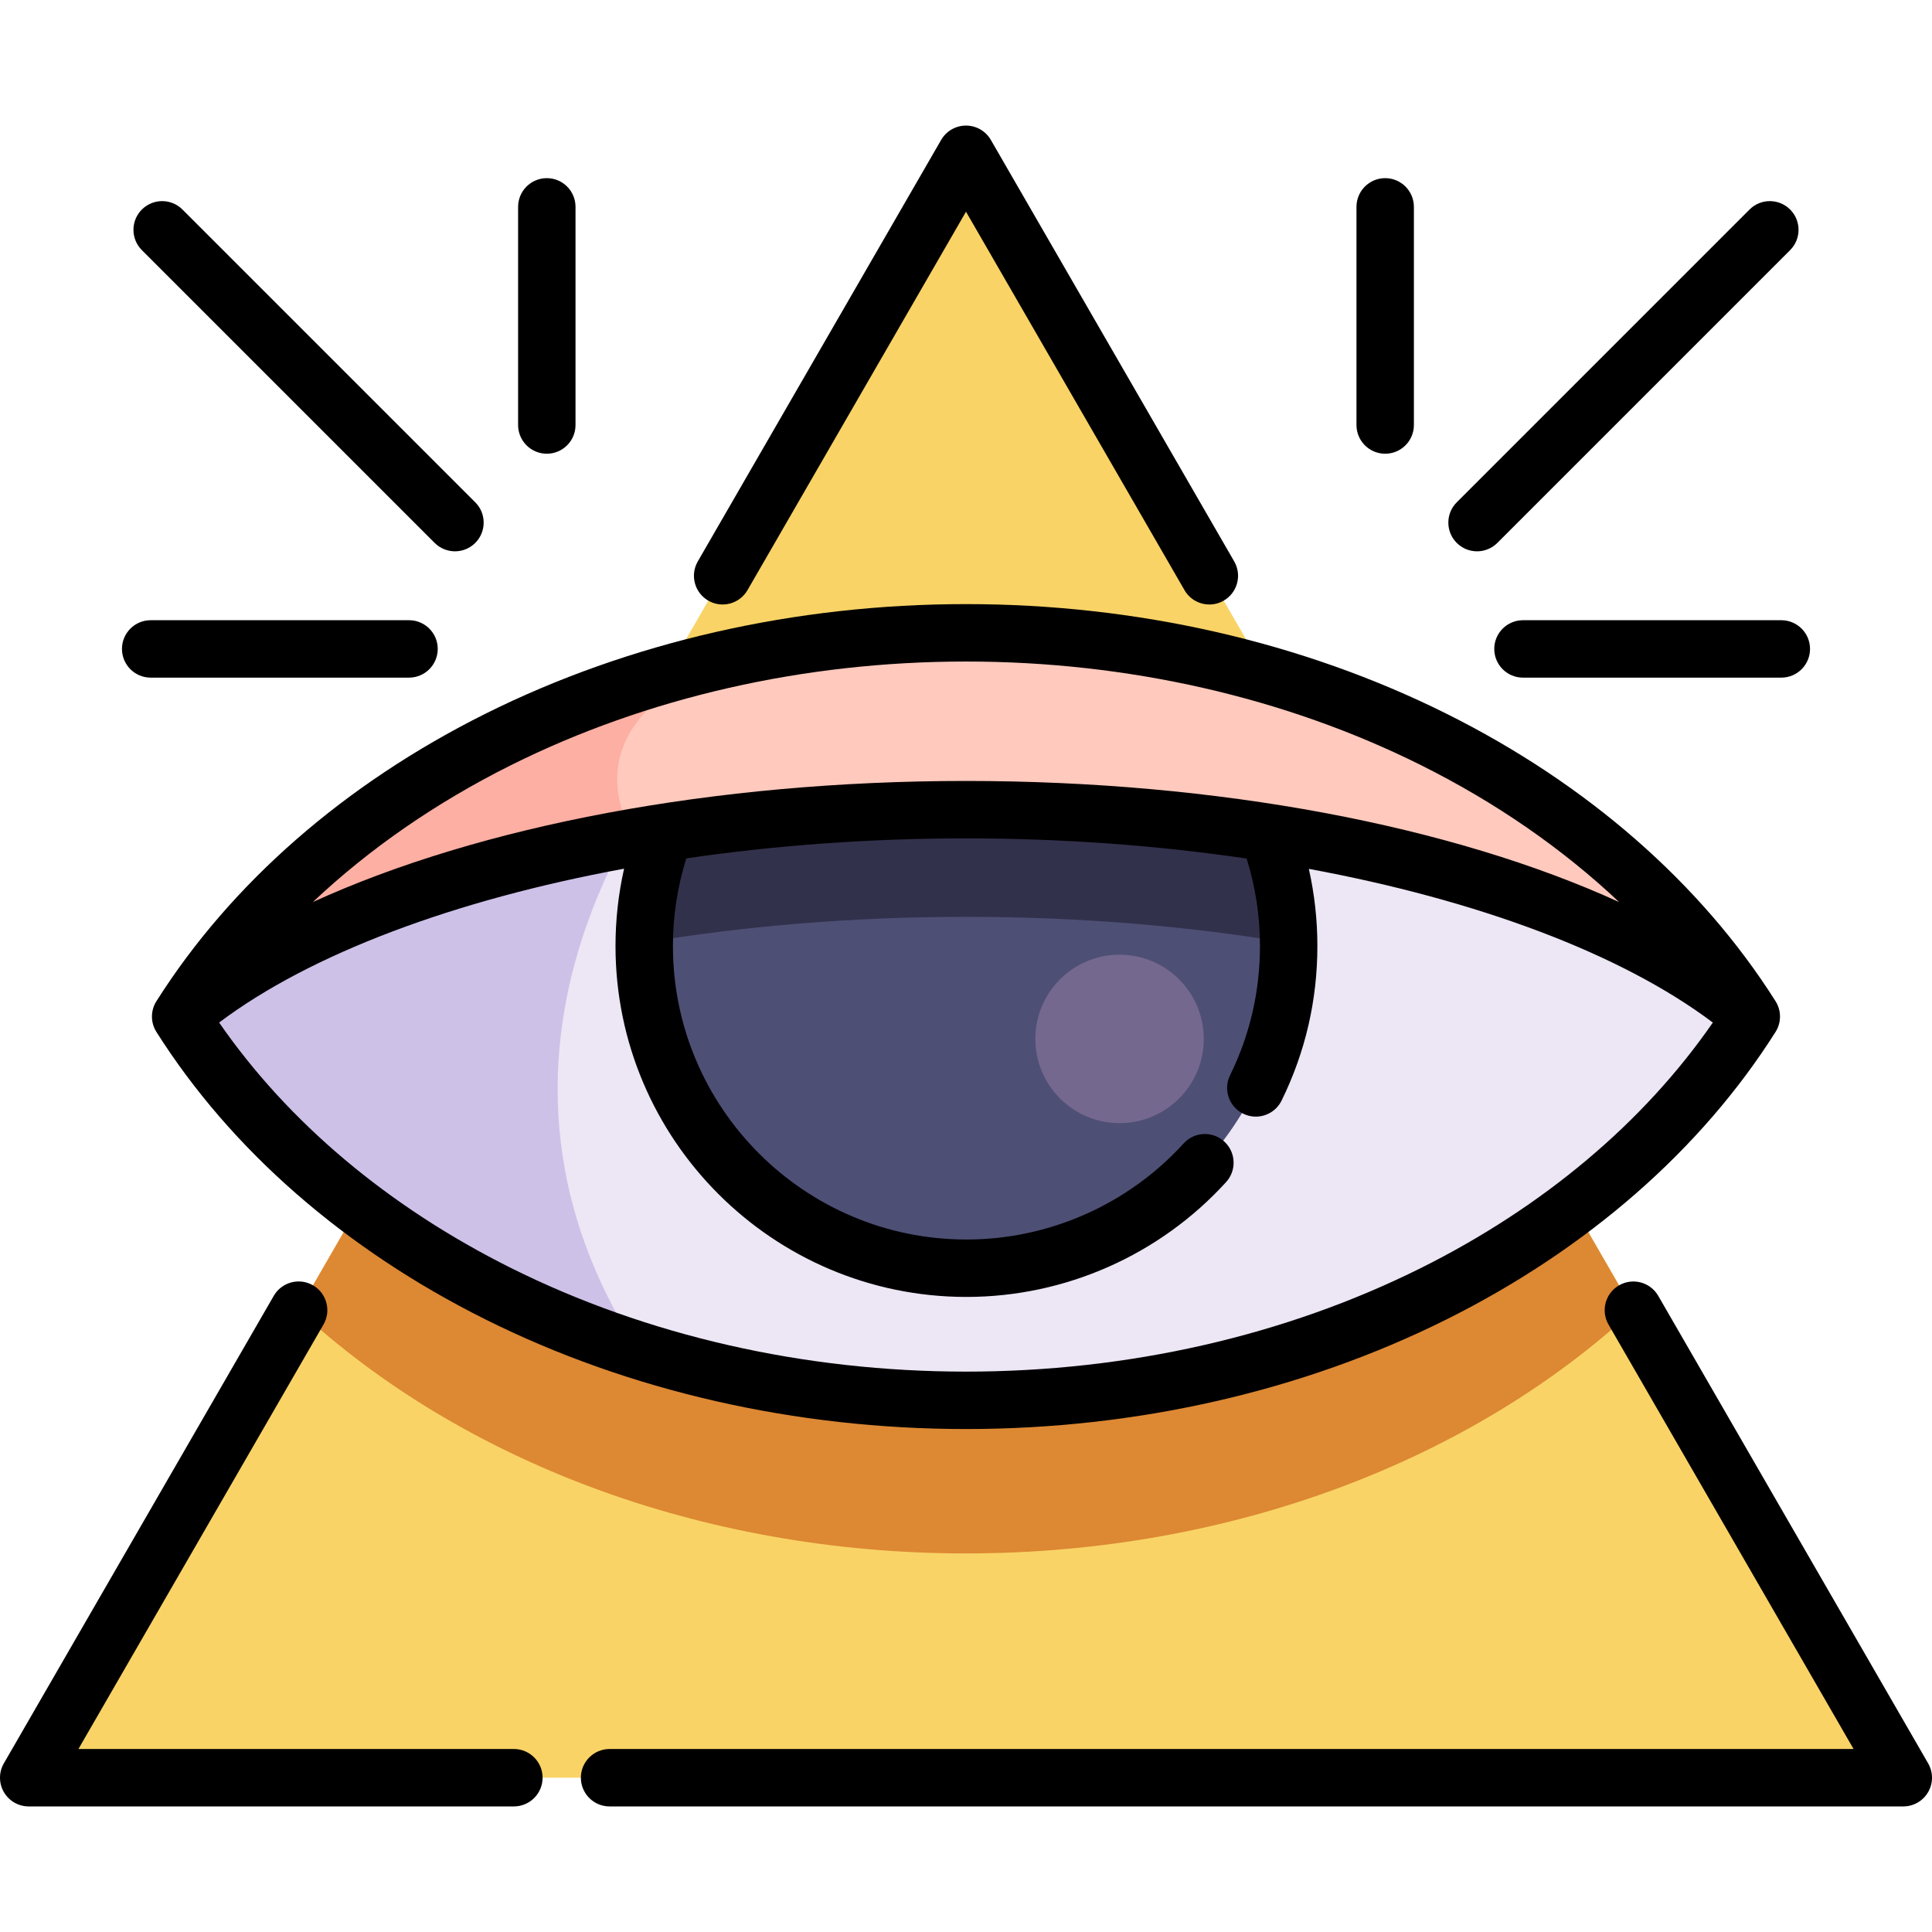 <?xml version="1.0" encoding="iso-8859-1"?>
<!-- Generator: Adobe Illustrator 19.0.0, SVG Export Plug-In . SVG Version: 6.00 Build 0)  -->
<svg version="1.1" id="Capa_1" xmlns="http://www.w3.org/2000/svg" xmlns:xlink="http://www.w3.org/1999/xlink" x="0px" y="0px"
	 viewBox="0 0 512 512" style="enable-background:new 0 0 512 512;" xml:space="preserve">
<polygon style="fill:#F9D366;" points="504.392,471.112 7.608,471.112 79.139,347.22 94.922,319.873 146.999,229.678 
	176.404,178.748 256,40.888 335.596,178.748 365.001,229.678 417.078,319.873 432.861,347.21 "/>
<path style="fill:#DD8833;" d="M432.861,347.21c-42.643,39.458-106.05,64.462-176.861,64.462S121.782,386.668,79.139,347.22
	l15.783-27.347l52.076-90.195c32.51-13.673,69.604-21.403,109.001-21.403s76.502,7.739,109.001,21.403l52.076,90.195L432.861,347.21
	z"/>
<path style="fill:#EDE6F5;" d="M464.113,269.399C425.973,329.692,347.118,371.098,256,371.098c-30.694,0-59.988-4.696-86.808-13.237
	c-52.817-16.798-96.018-48.475-121.315-88.461c26.251-41.497,71.785-74.047,127.331-90.307
	c25.166-7.364,52.381-11.391,80.792-11.391C347.118,167.701,425.974,209.107,464.113,269.399z"/>
<path style="fill:#CEC1E8;" d="M169.192,357.86c-52.817-16.798-96.018-48.475-121.315-88.461
	c26.251-41.497,71.785-74.047,127.331-90.307l9.91,15.083C185.118,194.176,113.028,270.941,169.192,357.86z"/>
<path style="fill:#4E4F75;" d="M341.509,250.705c0,47.157-38.231,85.387-85.387,85.387c-47.167,0-85.398-38.231-85.398-85.387
	c0-0.284,0-0.578,0.01-0.862c0.091-10.296,2.019-20.165,5.467-29.284l30.724-20.358l49.074-32.5l49.216,32.53l30.826,20.368
	c3.449,9.119,5.366,18.978,5.457,29.284C341.509,250.157,341.509,250.431,341.509,250.705z"/>
<path style="fill:#32314C;" d="M341.499,249.883c-26.464-4.453-55.302-6.908-85.499-6.908c-30.106,0-58.862,2.434-85.266,6.867
	c0.091-10.296,2.019-20.165,5.467-29.284l30.724-20.358c15.814-2.688,32.236-4.098,49.074-4.098c16.889,0,33.352,1.42,49.216,4.128
	l30.826,20.368C339.491,229.718,341.408,239.578,341.499,249.883z"/>
<path style="fill:#FFC9BD;" d="M464.113,269.399C425.973,236.9,347.118,214.574,256,214.574c-31.191,0-60.952,2.617-88.126,7.354
	c-52.208,9.119-94.912,26.099-119.997,47.471c29.325-46.355,82.71-81.543,147.232-95.328c0.01-0.01,0.02-0.01,0.02-0.01
	c19.394-4.149,39.803-6.36,60.871-6.36C347.118,167.701,425.974,209.107,464.113,269.399z"/>
<path style="fill:#FCAFA2;" d="M167.874,221.928c-52.208,9.119-94.912,26.099-119.997,47.471
	c29.325-46.355,82.71-81.543,147.232-95.328C193.953,174.426,149.859,188.262,167.874,221.928z"/>
<circle style="fill:#75688E;" cx="296.695" cy="275.323" r="22.316"/>
<path d="M187.704,159.176c3.636,2.101,8.291,0.854,10.392-2.784L256,56.103l57.903,100.288c1.41,2.441,3.966,3.805,6.595,3.805
	c1.29,0,2.6-0.329,3.797-1.02c3.638-2.101,4.885-6.753,2.784-10.392l-64.491-111.7c-1.359-2.353-3.87-3.804-6.588-3.804
	s-5.229,1.449-6.588,3.804l-64.492,111.7C182.818,152.422,184.066,157.075,187.704,159.176z"/>
<path d="M510.981,467.308l-71.528-123.894c-2.1-3.638-6.756-4.885-10.392-2.784c-3.638,2.101-4.885,6.754-2.784,10.392
	l64.94,112.483H161.545c-4.202,0-7.608,3.406-7.608,7.608s3.405,7.608,7.608,7.608h342.847c2.718,0,5.229-1.451,6.588-3.804
	C512.34,472.562,512.34,469.662,510.981,467.308z"/>
<path d="M136.186,463.504H20.784l64.944-112.491c2.101-3.638,0.854-8.291-2.784-10.392c-3.64-2.102-8.292-0.854-10.392,2.784
	L1.019,467.308c-1.359,2.354-1.359,5.254,0,7.608c1.359,2.353,3.87,3.804,6.588,3.804h128.578c4.202,0,7.608-3.406,7.608-7.608
	S140.387,463.504,136.186,463.504z"/>
<path d="M41.447,265.335c-1.572,2.483-1.572,5.65,0,8.134c19.769,31.253,49.932,57.603,87.225,76.199
	c38.099,18.998,82.126,29.04,127.322,29.04s89.225-10.042,127.322-29.04c37.294-18.597,67.457-44.947,87.225-76.199
	c1.572-2.483,1.572-5.65,0-8.134c-19.769-31.254-49.932-57.603-87.225-76.201c-38.099-18.998-82.126-29.04-127.322-29.04
	s-89.225,10.042-127.322,29.04C91.379,207.732,61.217,234.081,41.447,265.335z M376.528,336.052
	c-36,17.952-77.679,27.441-120.532,27.441s-84.532-9.489-120.532-27.441c-32.513-16.213-59.119-38.626-77.39-65.066
	c24.305-18.292,62.504-32.516,107.315-40.775c-1.506,6.688-2.273,13.541-2.273,20.494c0,51.278,41.722,92.995,93.005,92.995
	c26.14,0,51.222-11.098,68.819-30.45c2.827-3.109,2.599-7.92-0.51-10.747s-7.922-2.6-10.747,0.51
	c-14.719,16.187-35.699,25.47-57.562,25.47c-42.894,0-77.79-34.891-77.79-77.78c0-7.948,1.2-15.737,3.542-23.219
	c23.545-3.454,48.571-5.307,74.123-5.307c25.643,0,50.756,1.867,74.375,5.346c2.335,7.462,3.531,15.236,3.531,23.182
	c0,12.023-2.667,23.546-7.925,34.249c-1.852,3.771-0.298,8.33,3.473,10.183c1.079,0.529,2.222,0.781,3.349,0.781
	c2.81,0,5.512-1.563,6.834-4.254c6.293-12.809,9.485-26.589,9.485-40.959c0-6.941-0.764-13.78-2.263-20.447
	c44.703,8.266,82.806,22.472,107.065,40.729C435.647,297.426,409.041,319.839,376.528,336.052z M135.464,202.751
	c36-17.952,77.679-27.441,120.532-27.441s84.532,9.489,120.532,27.441c19.926,9.937,37.62,22.212,52.556,36.303
	c-44.362-20.256-106.33-32.091-173.089-32.091S127.27,218.798,82.907,239.054C97.844,224.963,115.538,212.688,135.464,202.751z"/>
<path d="M391.431,146.106c1.947,0,3.894-0.742,5.38-2.229l77.593-77.593c2.971-2.971,2.971-7.788,0-10.758
	c-2.972-2.971-7.788-2.971-10.759,0l-77.593,77.593c-2.971,2.971-2.971,7.788,0,10.758
	C387.538,145.364,389.486,146.106,391.431,146.106z"/>
<path d="M403.603,164.363c-4.202,0-7.608,3.406-7.608,7.608c0,4.201,3.405,7.608,7.608,7.608h68.465
	c4.202,0,7.608-3.406,7.608-7.608c0-4.201-3.405-7.608-7.608-7.608H403.603z"/>
<path d="M367.088,120.242c4.202,0,7.608-3.406,7.608-7.608V54.819c0-4.201-3.405-7.608-7.608-7.608s-7.608,3.406-7.608,7.608v57.816
	C359.48,116.836,362.886,120.242,367.088,120.242z"/>
<path d="M115.189,143.878c1.486,1.485,3.434,2.229,5.38,2.229s3.894-0.742,5.38-2.229c2.971-2.971,2.971-7.788,0-10.758
	L48.354,55.526c-2.972-2.971-7.788-2.971-10.759,0s-2.971,7.788,0,10.758L115.189,143.878z"/>
<path d="M39.932,179.578h68.464c4.202,0,7.608-3.406,7.608-7.608c0-4.201-3.405-7.608-7.608-7.608H39.932
	c-4.202,0-7.608,3.406-7.608,7.608C32.324,176.172,35.73,179.578,39.932,179.578z"/>
<path d="M144.91,120.242c4.202,0,7.608-3.406,7.608-7.608V54.819c0-4.201-3.405-7.608-7.608-7.608c-4.202,0-7.608,3.406-7.608,7.608
	v57.816C137.303,116.836,140.709,120.242,144.91,120.242z"/>
<g>
</g>
<g>
</g>
<g>
</g>
<g>
</g>
<g>
</g>
<g>
</g>
<g>
</g>
<g>
</g>
<g>
</g>
<g>
</g>
<g>
</g>
<g>
</g>
<g>
</g>
<g>
</g>
<g>
</g>
</svg>

